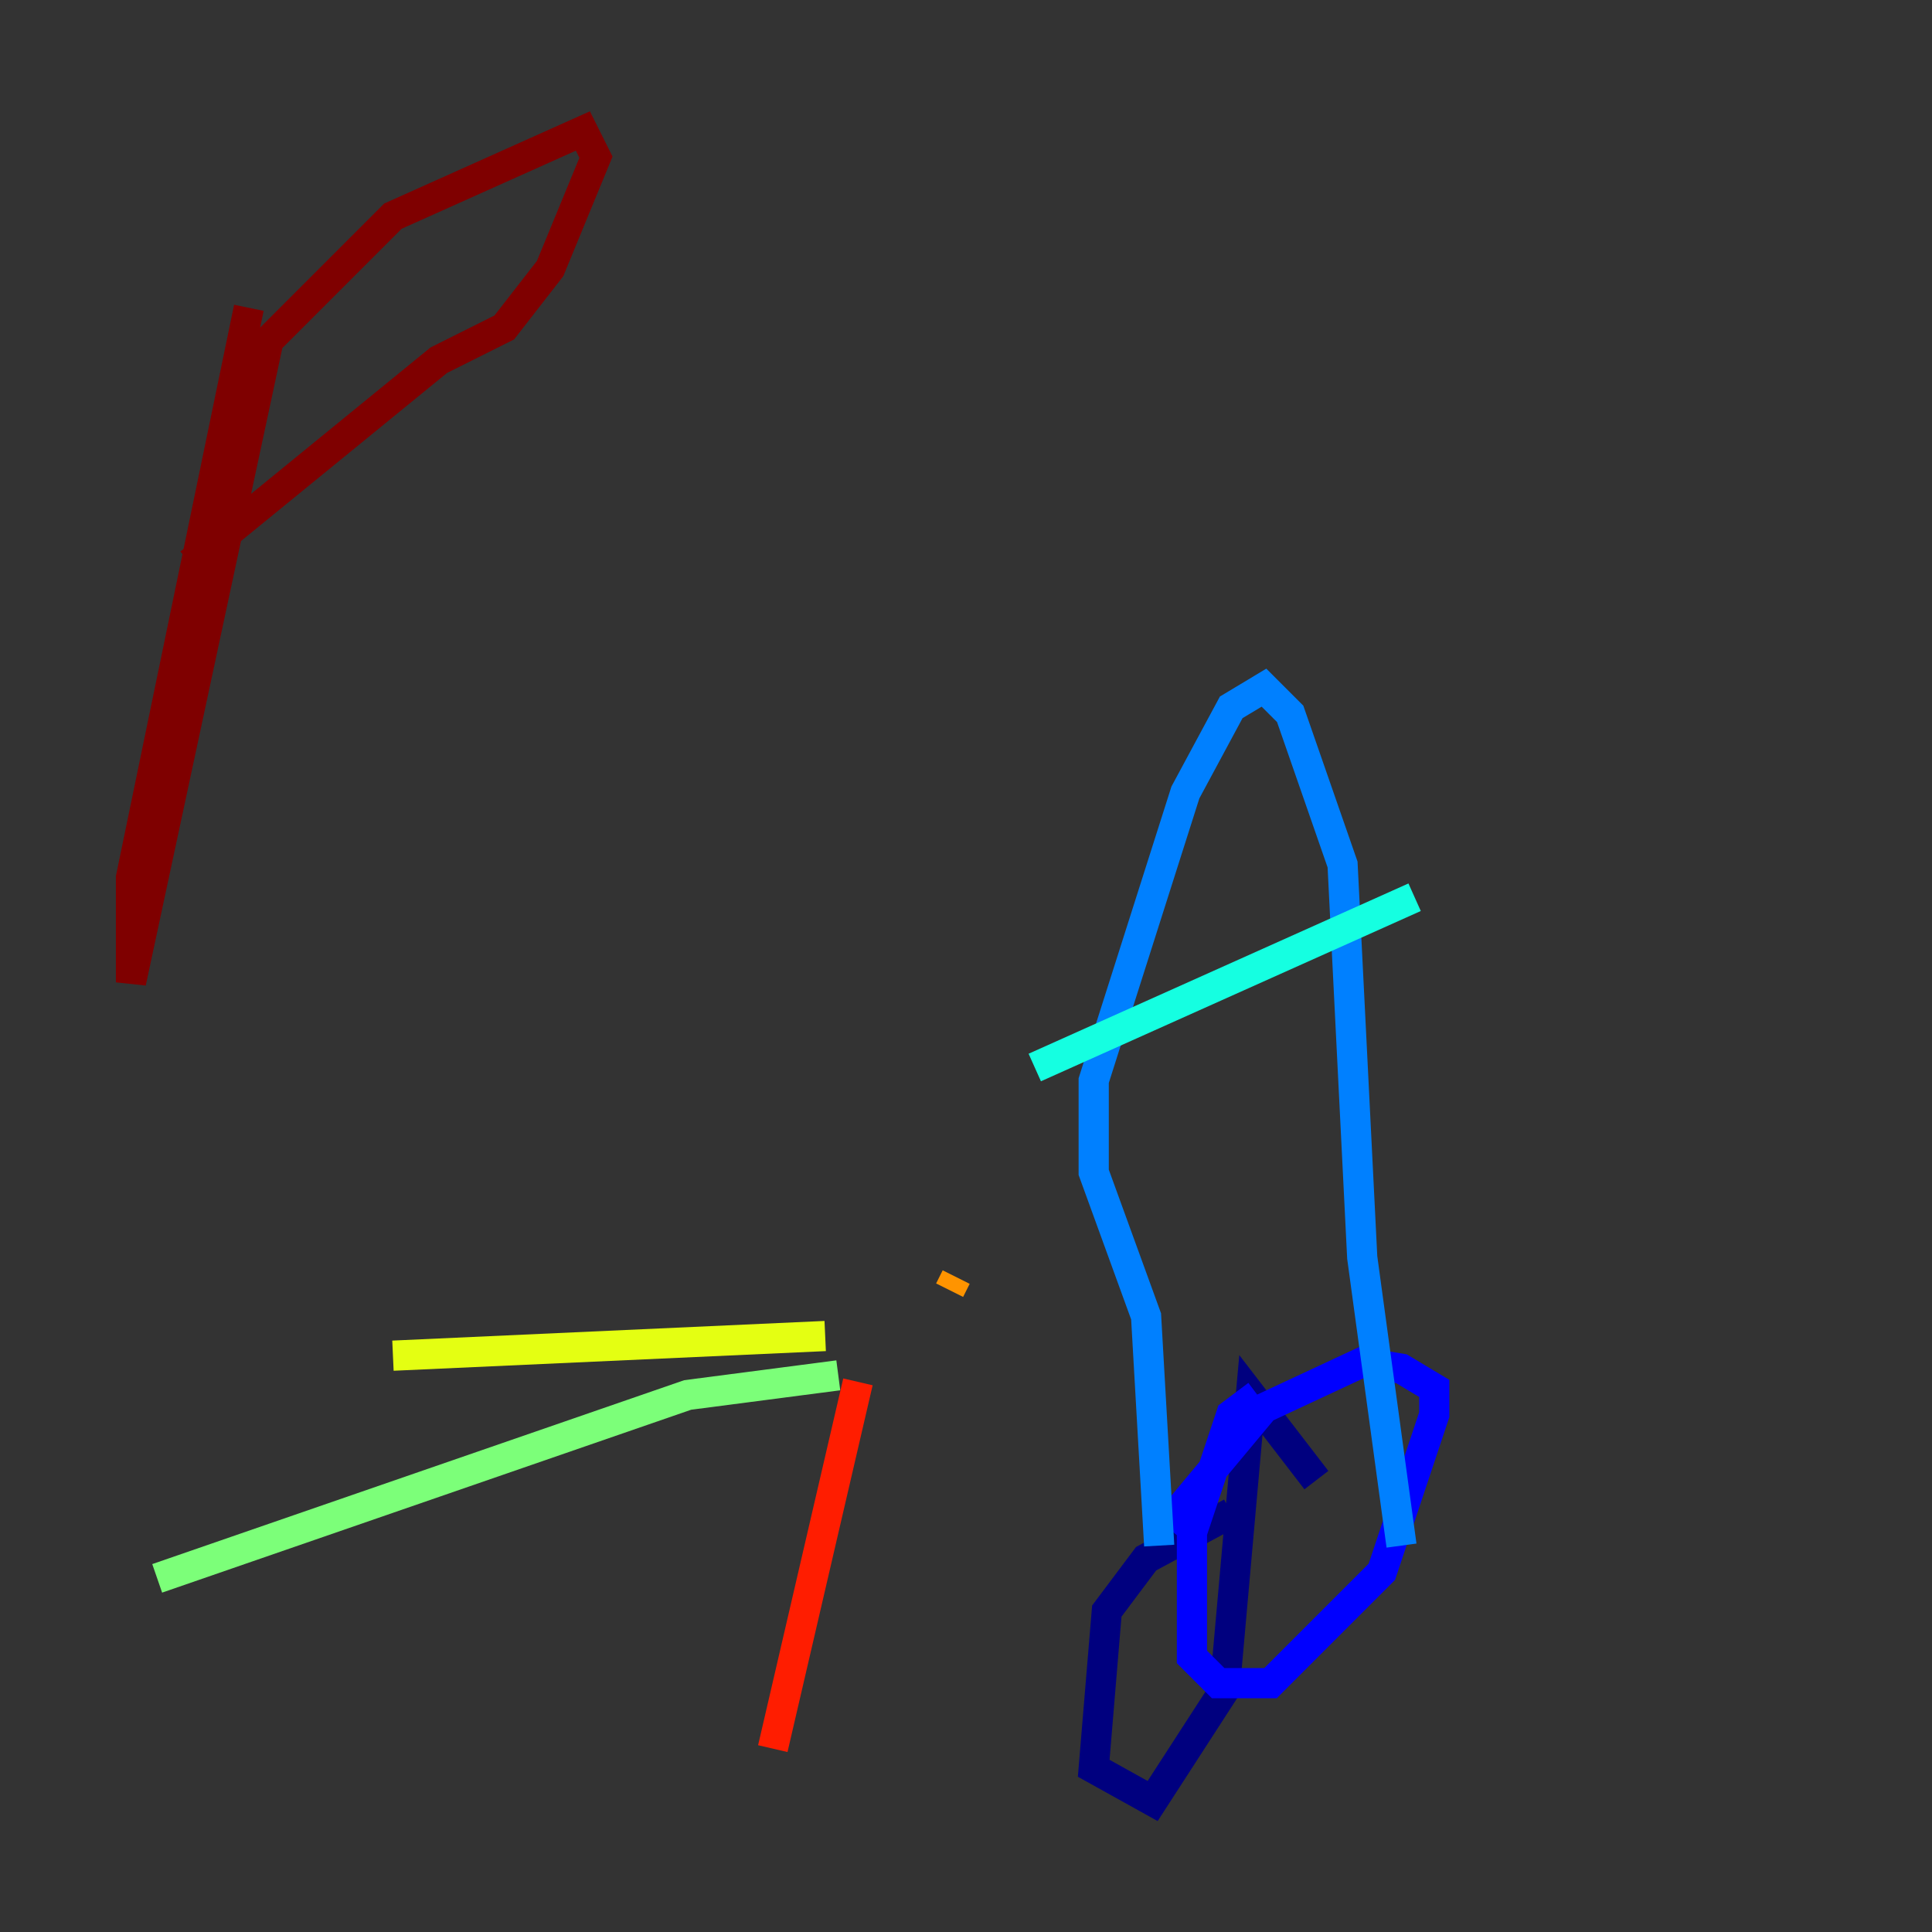 <?xml version="1.0" encoding="utf-8" ?>
<svg baseProfile="tiny" height="128" version="1.2" viewBox="0,0,128,128" width="128" xmlns="http://www.w3.org/2000/svg" xmlns:ev="http://www.w3.org/2001/xml-events" xmlns:xlink="http://www.w3.org/1999/xlink"><rect x="0" y="0" width="128" height="128" fill="#333333" stroke="none"/><defs /><polyline fill="none" points="81.573,100.231 75.932,103.268 73.329,106.739 72.461,117.153 76.366,119.322 81.139,111.946 82.875,92.42 87.214,98.061" stroke="#00007f" stroke-width="2" /><polyline fill="none" points="83.308,92.42 81.573,93.722 78.969,101.532 78.969,109.776 80.705,111.512 84.176,111.512 91.552,104.136 95.024,93.722 95.024,91.986 92.854,90.685 90.251,90.251 83.742,93.288 77.234,101.098" stroke="#0000ff" stroke-width="2" /><polyline fill="none" points="76.8,102.4 75.932,87.214 72.461,77.668 72.461,71.593 78.536,52.502 81.573,46.861 83.742,45.559 85.478,47.295 88.949,57.275 90.251,83.308 92.854,102.4" stroke="#0080ff" stroke-width="2" /><polyline fill="none" points="68.556,70.725 93.722,59.444" stroke="#15ffe1" stroke-width="2" /><polyline fill="none" points="55.539,91.119 45.559,92.42 10.414,104.57" stroke="#7cff79" stroke-width="2" /><polyline fill="none" points="54.671,88.515 26.034,89.817" stroke="#e4ff12" stroke-width="2" /><polyline fill="none" points="63.349,84.61 62.915,85.478" stroke="#ff9400" stroke-width="2" /><polyline fill="none" points="56.841,91.552 51.2,115.851" stroke="#ff1d00" stroke-width="2" /><polyline fill="none" points="16.488,20.393 8.678,58.142 8.678,65.085 17.79,22.563 26.034,14.319 38.617,8.678 39.485,10.414 36.447,17.79 33.41,21.695 29.071,23.864 12.583,37.315" stroke="#7f0000" stroke-width="2" /></svg>